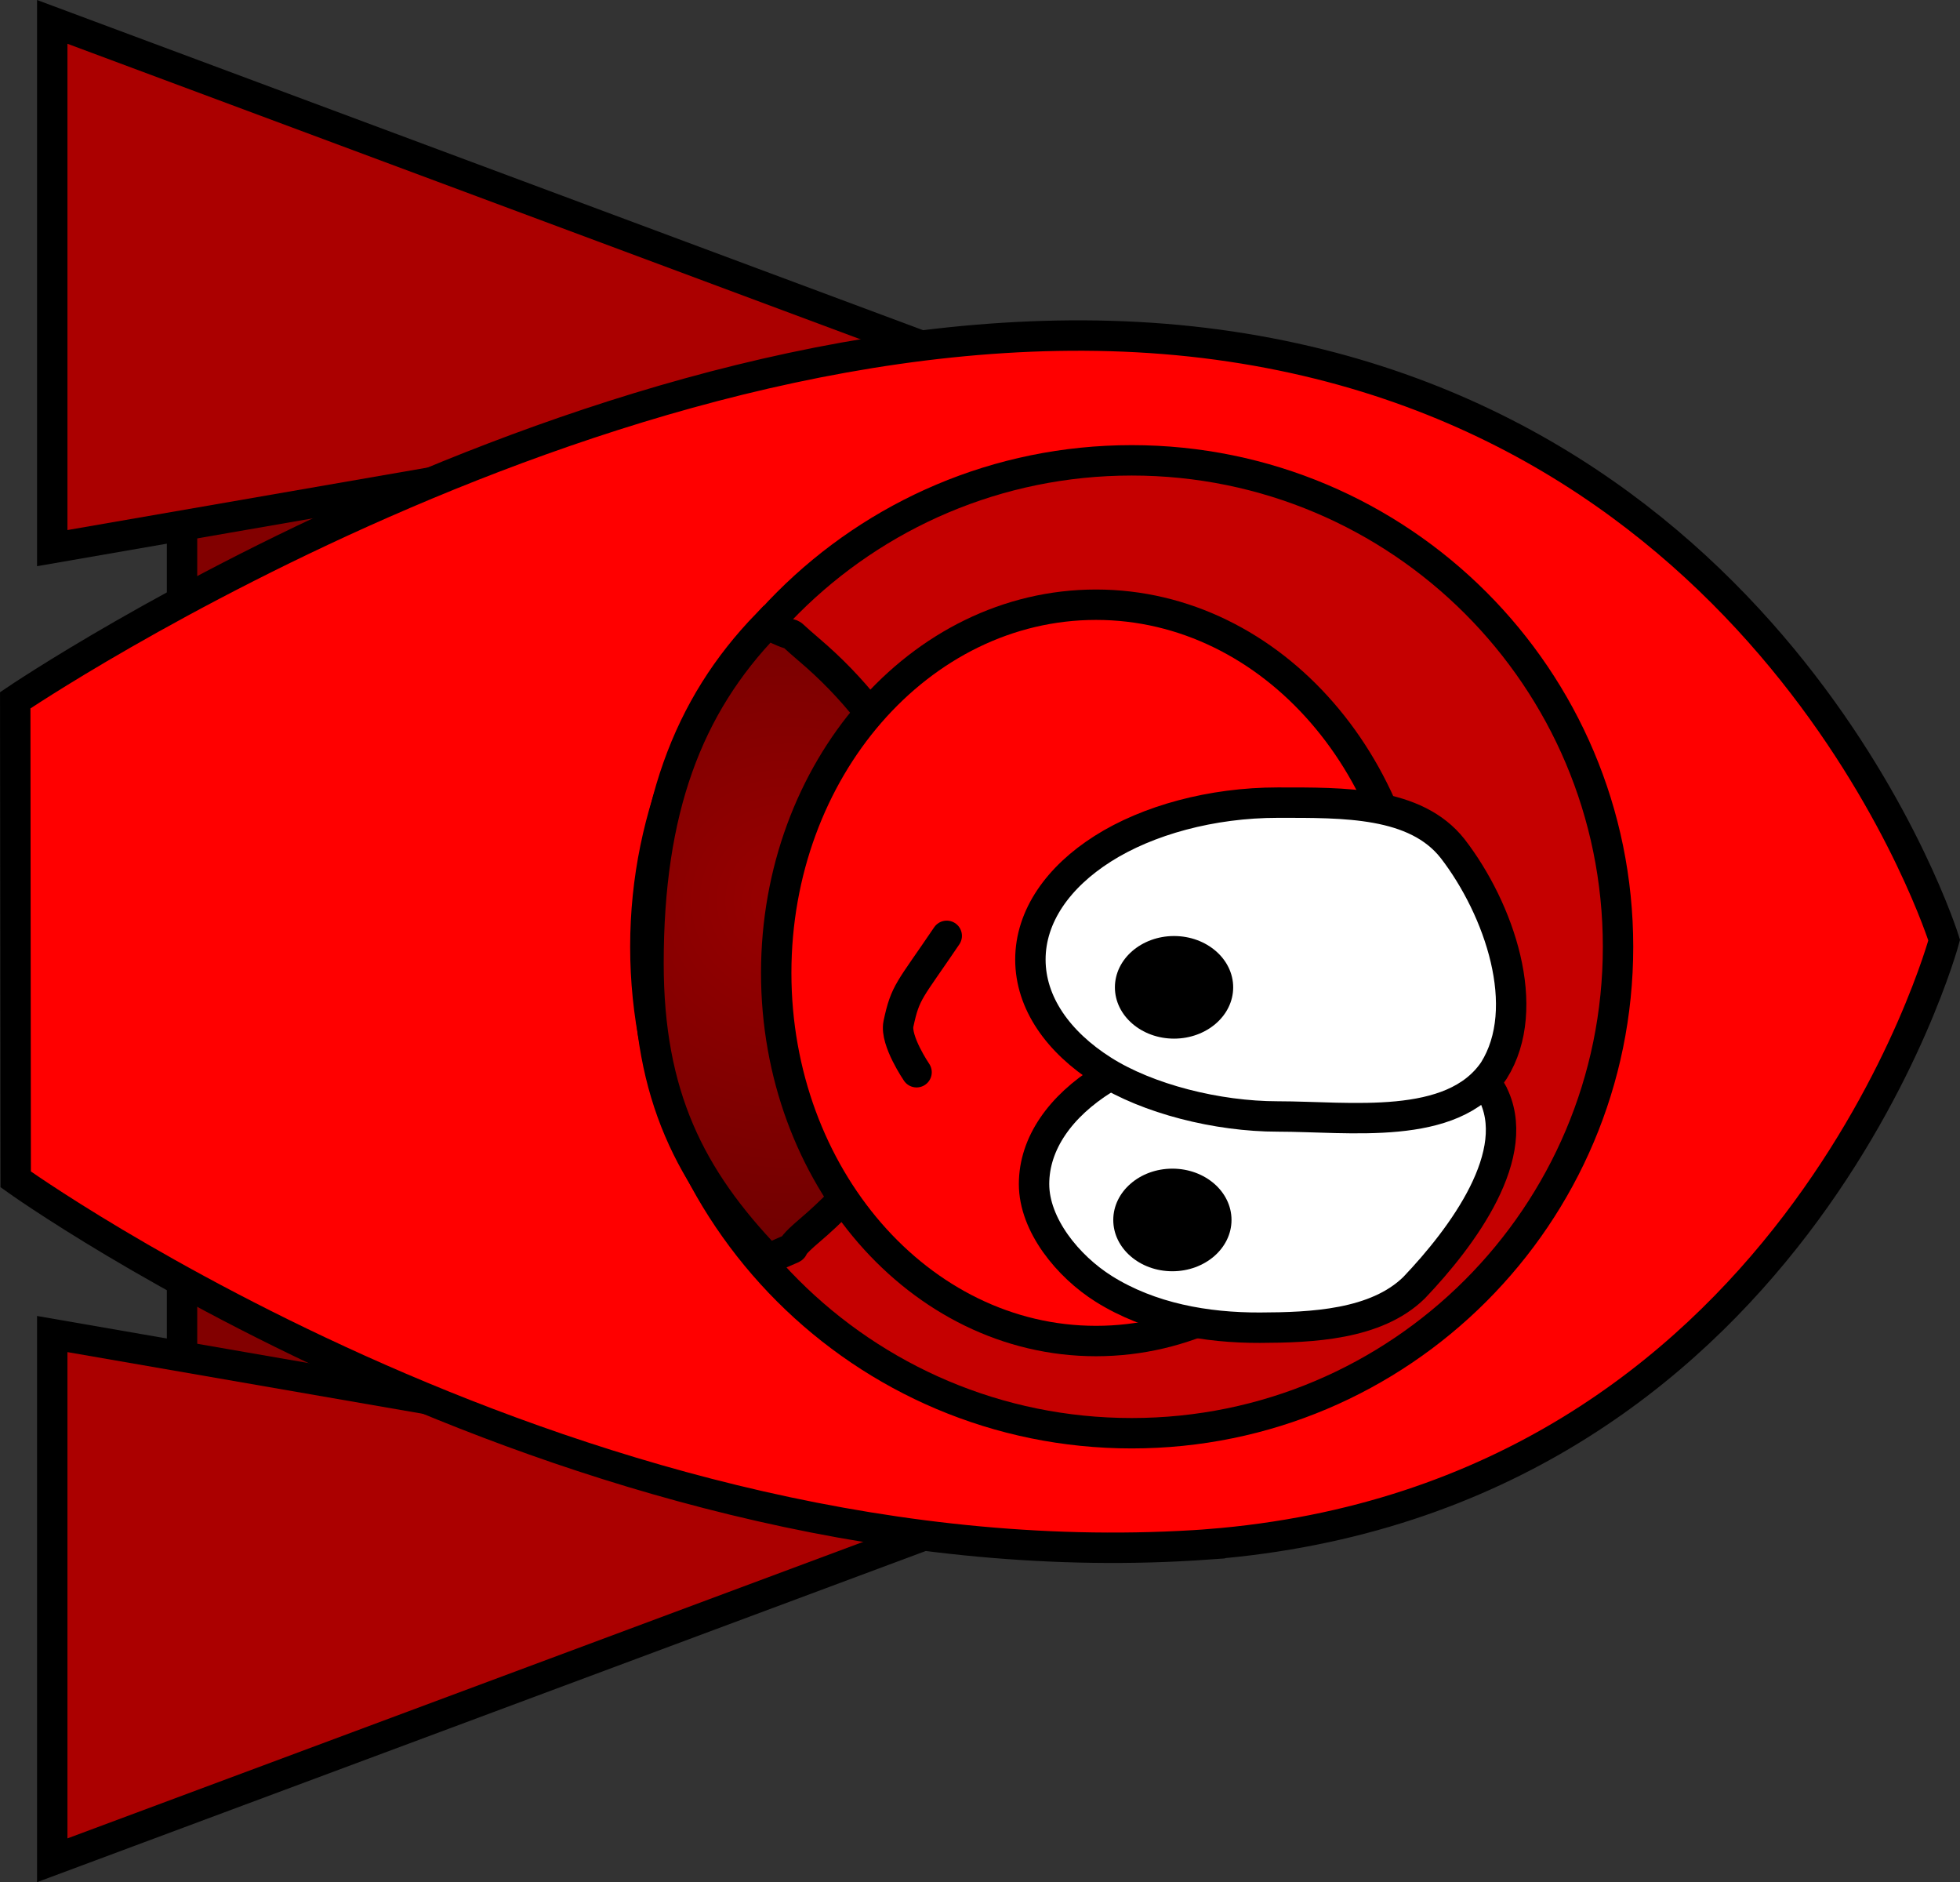 <svg version="1.1" xmlns="http://www.w3.org/2000/svg" xmlns:xlink="http://www.w3.org/1999/xlink" width="51.585" height="49.526" viewBox="0,0,51.585,49.526"><rect x="0" y="0" width="51.585" height="49.526" fill="#333333" stroke="none"/><defs><radialGradient cx="245.979" cy="178.934" r="11.375" gradientUnits="userSpaceOnUse" id="color-1"><stop offset="0" stop-color="#990000"/><stop offset="1" stop-color="#660000"/></radialGradient></defs><g transform="translate(-225.215,-155.237)"><g data-paper-data="{&quot;isPaintingLayer&quot;:true}" fill-rule="nonzero" stroke-linejoin="miter" stroke-miterlimit="10" stroke-dasharray="" stroke-dashoffset="0" style="mix-blend-mode: normal"><path d="M261.625,180l-31.619,19.968v-39.936z" data-paper-data="{&quot;origRot&quot;:0,&quot;origPos&quot;:null}" fill="#820000" stroke="#000000" stroke-width="0.8" stroke-linecap="butt"/><path d="M226.59,155.813l25.356,9.447l-25.356,4.4z" data-paper-data="{&quot;origPos&quot;:null,&quot;origRot&quot;:0}" fill="#ab0000" stroke="#000000" stroke-width="0.8" stroke-linecap="butt"/><path d="M226.59,190.34l25.356,4.4l-25.356,9.447z" data-paper-data="{&quot;origPos&quot;:null,&quot;origRot&quot;:0}" fill="#ab0000" stroke="#000000" stroke-width="0.8" stroke-linecap="butt"/><path d="M257.026,195.874c-16.352,1.178 -31.398,-9.604 -31.398,-9.604l-0.012,-12.606c0,0 16.779,-11.375 31.643,-9.358c14.864,2.018 19.125,15.669 19.125,15.669c0,0 -3.963,14.678 -19.358,15.898z" data-paper-data="{&quot;origRot&quot;:0,&quot;origPos&quot;:null}" fill="#ff0000" stroke="#000000" stroke-width="0.8" stroke-linecap="butt"/><path d="M242.2,180.15c0,-7.069 5.731,-12.8 12.8,-12.8c7.069,0 12.8,5.731 12.8,12.8c0,7.069 -5.731,12.8 -12.8,12.8c-7.069,0 -12.8,-5.731 -12.8,-12.8z" data-paper-data="{&quot;origPos&quot;:null}" fill="#c50000" stroke="#000000" stroke-width="0.8" stroke-linecap="butt"/><g data-paper-data="{&quot;origPos&quot;:null}"><path d="M245.402,171.661c1.056,0.522 0.286,-0.024 1.121,0.686c2.237,1.902 3.724,4.655 3.724,7.634c0,2.98 -1.425,5.679 -3.724,7.634c-0.895,0.761 0.085,0.205 -1.089,0.753c-2.059,-2.145 -3.151,-4.311 -3.151,-7.785c0,-4.022 1.02,-6.756 3.119,-8.922z" data-paper-data="{&quot;origPos&quot;:null,&quot;origRot&quot;:0}" fill="url(#color-1)" stroke="#000000" stroke-width="0.8" stroke-linecap="round"/><path d="M262.477,180.837c0,2.673 -0.943,5.095 -2.467,6.849c-1.522,1.753 -3.627,2.838 -5.949,2.838c-2.322,0 -4.426,-1.085 -5.95,-2.838c-1.523,-1.754 -2.467,-4.176 -2.467,-6.849c0,-2.672 0.943,-5.094 2.467,-6.848c1.524,-1.753 3.628,-2.84 5.95,-2.84c2.322,0 4.427,1.087 5.949,2.84c1.524,1.754 2.467,4.176 2.467,6.848z" data-paper-data="{&quot;origPos&quot;:null,&quot;origRot&quot;:0}" fill="#ff0000" stroke="#000000" stroke-width="0.8" stroke-linecap="butt"/><path d="M264.475,183.963c0.878,1.618 -0.778,3.831 -2.044,5.159c-1.001,0.979 -2.705,1.047 -4.055,1.051c-1.412,0.005 -2.888,-0.253 -4.114,-1.023c-0.94,-0.591 -1.832,-1.681 -1.832,-2.756c0,-1.076 0.701,-2.051 1.832,-2.758c1.132,-0.705 2.898,-1.175 4.419,-1.143c1.952,0.044 4.869,-0.23 5.794,1.47z" data-paper-data="{&quot;origPos&quot;:null,&quot;origRot&quot;:0}" fill="#ffffff" stroke="#000000" stroke-width="0.8" stroke-linecap="butt"/><path d="M257.627,187.338c0,0.372 -0.175,0.71 -0.456,0.954c-0.282,0.244 -0.671,0.396 -1.101,0.396c-0.429,0 -0.818,-0.151 -1.1,-0.396c-0.282,-0.245 -0.455,-0.582 -0.455,-0.954c0,-0.372 0.175,-0.711 0.456,-0.954c0.281,-0.245 0.671,-0.396 1.1,-0.396c0.43,0 0.818,0.151 1.101,0.396c0.28,0.243 0.455,0.582 0.455,0.954z" data-paper-data="{&quot;origPos&quot;:null,&quot;origRot&quot;:0}" fill="#000000" stroke="none" stroke-width="1" stroke-linecap="butt"/><path d="M263.448,177.568c1.226,1.591 2.122,4.187 1.083,5.84c-1.093,1.608 -3.801,1.207 -5.686,1.207c-1.591,0 -3.424,-0.462 -4.603,-1.211c-1.178,-0.747 -1.908,-1.779 -1.908,-2.918c0,-1.139 0.73,-2.172 1.908,-2.918c1.179,-0.748 2.859,-1.211 4.603,-1.211c1.745,0 3.624,-0.031 4.603,1.211z" data-paper-data="{&quot;origPos&quot;:null,&quot;origRot&quot;:0}" fill="#ffffff" stroke="#000000" stroke-width="0.8" stroke-linecap="butt"/><path d="M257.671,181.217c0,0.373 -0.175,0.71 -0.456,0.954c-0.282,0.244 -0.671,0.396 -1.101,0.396c-0.429,0 -0.817,-0.151 -1.1,-0.396c-0.281,-0.244 -0.456,-0.581 -0.456,-0.954c0,-0.372 0.175,-0.71 0.456,-0.954c0.282,-0.244 0.671,-0.396 1.1,-0.396c0.43,0 0.818,0.151 1.101,0.396c0.281,0.244 0.456,0.582 0.456,0.954z" data-paper-data="{&quot;origPos&quot;:null,&quot;origRot&quot;:0}" fill="#000000" stroke="none" stroke-width="1" stroke-linecap="butt"/><path d="M249.338,183.451c0,0 -0.567,-0.83 -0.477,-1.271c0.184,-0.861 0.282,-0.856 1.271,-2.318" data-paper-data="{&quot;origPos&quot;:null,&quot;origRot&quot;:0}" fill="none" stroke="#000000" stroke-width="0.8" stroke-linecap="round"/></g></g></g></svg>